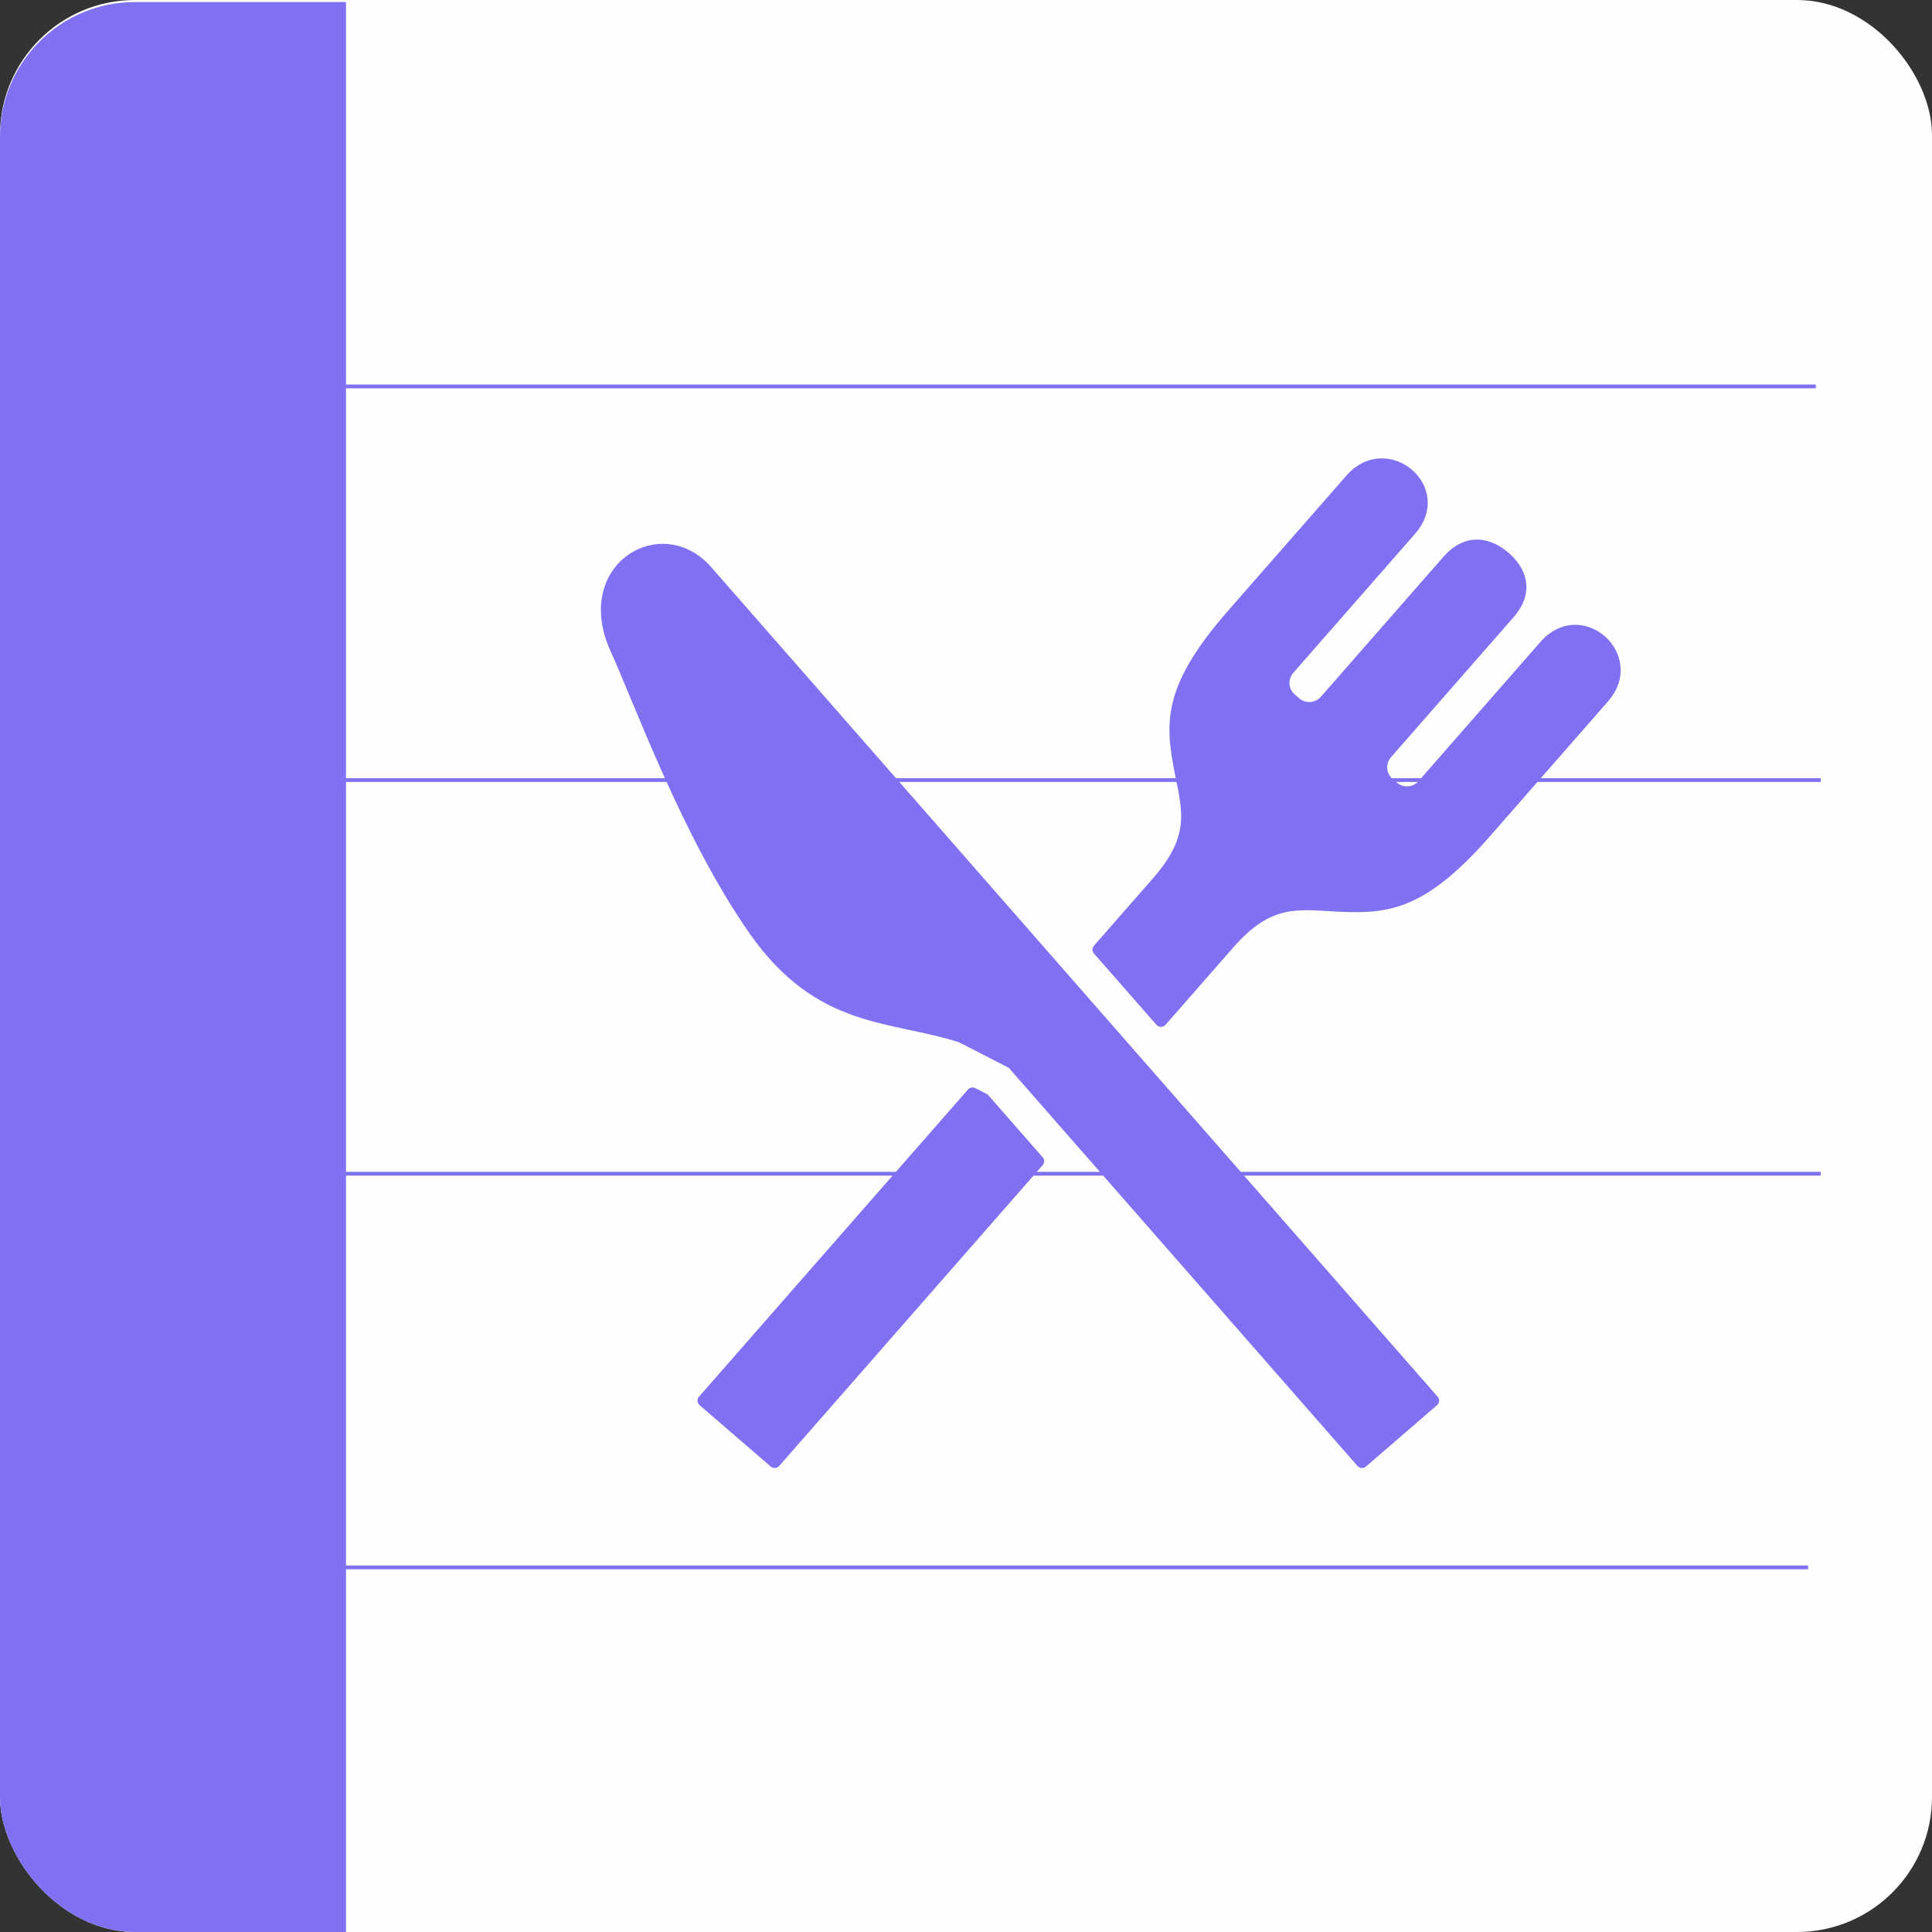 <?xml version="1.0" encoding="UTF-8" standalone="no"?>
<!-- Created with Inkscape (http://www.inkscape.org/) -->

<svg
   xmlns:dc="http://purl.org/dc/elements/1.1/"
   xmlns:cc="http://creativecommons.org/ns#"
   xmlns:rdf="http://www.w3.org/1999/02/22-rdf-syntax-ns#"
   xmlns:svg="http://www.w3.org/2000/svg"
   xmlns="http://www.w3.org/2000/svg"
   xmlns:sodipodi="http://sodipodi.sourceforge.net/DTD/sodipodi-0.dtd"
   xmlns:inkscape="http://www.inkscape.org/namespaces/inkscape"
   width="512"
   height="512"
   viewBox="0 0 135.467 135.467"
   version="1.1"
   id="svg8"
   inkscape:version="0.92.2 2405546, 2018-03-11"
   sodipodi:docname="icon.svg">
  <rect x="0" y="0" width="135.467" height="135.467" fill="#333333" stroke="none"/>
  <sodipodi:namedview
     id="base"
     pagecolor="#ffffff"
     bordercolor="#666666"
     borderopacity="1.0"
     inkscape:pageopacity="0.0"
     inkscape:pageshadow="2"
     inkscape:zoom="0.24748737"
     inkscape:cx="-424.11222"
     inkscape:cy="-352.2758"
     inkscape:document-units="px"
     inkscape:current-layer="layer1"
     showgrid="false"
     showguides="false"
     units="px"
     inkscape:window-width="1920"
     inkscape:window-height="1042"
     inkscape:window-x="0"
     inkscape:window-y="22"
     inkscape:window-maximized="1">
    <inkscape:grid
       empspacing="8"
       id="grid3715"
       type="xygrid" />
    <sodipodi:guide
       inkscape:locked="false"
       id="guide3717"
       orientation="0,512"
       position="0,0" />
    <sodipodi:guide
       inkscape:locked="false"
       id="guide3719"
       orientation="-512,0"
       position="135.467,0" />
    <sodipodi:guide
       inkscape:locked="false"
       id="guide3721"
       orientation="0,-512"
       position="135.467,135.467" />
    <sodipodi:guide
       inkscape:locked="false"
       id="guide3723"
       orientation="512,0"
       position="0,135.467" />
  </sodipodi:namedview>
  <defs
     id="defs2">
    <clipPath
       clipPathUnits="userSpaceOnUse"
       id="clipPath1311-3">
      <rect
         style="opacity:1;fill:#8071f2;fill-opacity:1;stroke:none;stroke-width:0.284;stroke-linejoin:round;stroke-miterlimit:4;stroke-dasharray:none;stroke-opacity:1"
         id="rect1313-5"
         width="24.261"
         height="139.005"
         x="-169.404"
         y="164.043" />
    </clipPath>
    <clipPath
       clipPathUnits="userSpaceOnUse"
       id="clipPath1311-3-2">
      <rect
         style="opacity:1;fill:#8071f2;fill-opacity:1;stroke:none;stroke-width:0.284;stroke-linejoin:round;stroke-miterlimit:4;stroke-dasharray:none;stroke-opacity:1"
         id="rect1313-5-6"
         width="24.261"
         height="139.005"
         x="-169.404"
         y="164.043" />
    </clipPath>
    <clipPath
       clipPathUnits="userSpaceOnUse"
       id="clipPath1032">
      <rect
         ry="9.457"
         style="display:inline;fill:#8071f2;fill-opacity:1;stroke:none;stroke-width:0.288;stroke-opacity:1"
         y="161.677"
         x="7.1054274e-15"
         height="135.323"
         width="135.467"
         id="rect1034"
         clip-path="none" />
    </clipPath>
    <clipPath
       clipPathUnits="userSpaceOnUse"
       id="clipPath1032-6">
      <rect
         ry="9.457"
         style="display:inline;fill:#8071f2;fill-opacity:1;stroke:none;stroke-width:0.288;stroke-opacity:1"
         y="161.677"
         x="7.1054274e-15"
         height="135.323"
         width="135.467"
         id="rect1034-7"
         clip-path="none" />
    </clipPath>
  </defs>
  <g
     inkscape:groupmode="layer"
     id="layer2"
     inkscape:label="レイヤー 2" />
  <g
     transform="translate(0,-161.533)"
     id="layer1"
     inkscape:groupmode="layer"
     inkscape:label="レイヤー 1"
     style="display:inline">
    <g
       id="g1599">
      <rect
         id="rect3713-1-1"
         width="135.467"
         height="135.467"
         x="-331.561"
         y="162.063"
         style="fill:#fefeff;fill-opacity:1;stroke:#8071f2;stroke-width:0.288;stroke-miterlimit:4;stroke-dasharray:none;stroke-opacity:1"
         ry="31.75" />
      <g
         transform="matrix(0.179,0,0,0.179,-309.645,183.979)"
         id="g1019"
         style="opacity:1;fill:#8071f2;fill-opacity:1;stroke-width:1.609;stroke-miterlimit:4;stroke-dasharray:none">
        <g
           style="fill:#8071f2;fill-opacity:1;stroke-width:1.609;stroke-miterlimit:4;stroke-dasharray:none"
           id="g1007">
          <path
             inkscape:connector-curvature="0"
             class="st0"
             d="M 255.991,0.005 C 114.624,0.005 0,114.619 0,255.996 c 0,141.385 114.624,256 255.991,256 C 397.377,511.996 512,397.382 512,255.996 512,114.619 397.377,0.005 255.991,0.005 Z m 83.974,278.886 c -0.19,0 -0.37,-0.01 -0.572,-0.01 8.191,22.297 17.115,51.536 17.115,94.156 H 155.492 c 0,-42.62 8.924,-71.859 17.115,-94.156 -0.19,0 -0.381,0.01 -0.572,0.01 -30.925,0 -55.982,-25.058 -55.982,-55.983 0,-30.906 25.058,-55.964 55.982,-55.964 8.905,0 17.325,2.076 24.801,5.791 11.962,-20.22 33.973,-33.782 59.173,-33.782 25.183,0 47.192,13.562 59.155,33.782 7.476,-3.715 15.896,-5.791 24.8,-5.791 30.925,0 55.984,25.058 55.984,55.964 0,30.926 -25.058,55.983 -55.983,55.983 z"
             style="fill:#8071f2;fill-opacity:1;stroke-width:1.609;stroke-miterlimit:4;stroke-dasharray:none"
             id="path1005" />
        </g>
      </g>
    </g>
    <g
       id="g1048">
      <rect
         clip-path="none"
         id="rect3713-1"
         width="135.467"
         height="135.467"
         x="7.1826171e-06"
         y="161.533"
         style="fill:#fefeff;fill-opacity:1;stroke:none;stroke-width:0.288;stroke-opacity:1"
         ry="9.467" />
      <rect
         clip-path="url(#clipPath1032)"
         style="opacity:1;fill:#8071f2;fill-opacity:1;stroke:none;stroke-width:0.284;stroke-linejoin:round;stroke-miterlimit:4;stroke-dasharray:none;stroke-opacity:1"
         id="rect1313"
         width="24.261"
         height="138.857"
         x="7.1826171e-06"
         y="161.533" />
      <g
         id="g988">
        <path
           style="fill:none;stroke:#8071f2;stroke-width:0.265;stroke-linecap:butt;stroke-linejoin:miter;stroke-miterlimit:4;stroke-dasharray:none;stroke-opacity:1"
           d="M 23.877,188.628 H 127.319"
           id="path1070"
           inkscape:connector-curvature="0"
           sodipodi:nodetypes="cc" />
        <path
           style="display:inline;fill:none;stroke:#8071f2;stroke-width:0.265;stroke-linecap:butt;stroke-linejoin:miter;stroke-miterlimit:4;stroke-dasharray:none;stroke-opacity:1"
           d="M 23.877,216.23 H 127.67"
           id="path1070-6"
           inkscape:connector-curvature="0"
           sodipodi:nodetypes="cc" />
        <path
           style="display:inline;fill:none;stroke:#8071f2;stroke-width:0.265;stroke-linecap:butt;stroke-linejoin:miter;stroke-miterlimit:4;stroke-dasharray:none;stroke-opacity:1"
           d="M 23.877,243.832 H 127.66"
           id="path1070-7"
           inkscape:connector-curvature="0"
           sodipodi:nodetypes="cc" />
        <path
           style="display:inline;fill:none;stroke:#8071f2;stroke-width:0.265;stroke-linecap:butt;stroke-linejoin:miter;stroke-miterlimit:4;stroke-dasharray:none;stroke-opacity:1"
           d="M 23.877,271.435 H 126.781"
           id="path1070-6-5"
           inkscape:connector-curvature="0"
           sodipodi:nodetypes="cc" />
      </g>
      <g
         transform="matrix(0.138,0,0,0.137,42.558,193.997)"
         id="g1308"
         style="opacity:1;fill:#8071f2;fill-opacity:1;stroke:#8071f2;stroke-width:6.16;stroke-linecap:round;stroke-linejoin:round;stroke-miterlimit:4;stroke-dasharray:none;stroke-opacity:1">
        <g
           style="fill:#8071f2;fill-opacity:1;stroke:#8071f2;stroke-width:6.16;stroke-linecap:round;stroke-linejoin:round;stroke-miterlimit:4;stroke-dasharray:none;stroke-opacity:1"
           id="g1294">
          <path
             inkscape:connector-curvature="0"
             class="st0"
             d="M 50.57,55.239 C 27.758,29.036 -13.992,53.833 4.68,95.145 c 12.438,27.563 36.469,94.922 70.016,143.438 33.563,48.516 69.328,43.328 105.453,55.078 l 25.953,13.422 177.547,204.204 35.906,-31.234 0.188,-0.156 C 414.493,473.85 253.024,288.115 189.18,214.693 125.992,142.02 61.664,68.004 50.57,55.239 Z"
             style="fill:#8071f2;fill-opacity:1;stroke:#8071f2;stroke-width:6.16;stroke-linecap:round;stroke-linejoin:round;stroke-miterlimit:4;stroke-dasharray:none;stroke-opacity:1"
             id="path1288" />
          <path
             inkscape:connector-curvature="0"
             class="st0"
             d="m 476.664,93.551 -61.938,71.266 c -3.969,4.563 -10.859,5.031 -15.422,1.063 l -2.203,-1.906 c -4.531,-3.953 -5.031,-10.844 -1.063,-15.406 l 62.234,-71.594 c 10.219,-11.734 5.375,-22.125 -2.219,-28.719 -7.578,-6.578 -18.531,-9.938 -28.75,1.813 l -62.234,71.594 c -3.953,4.547 -10.859,5.031 -15.406,1.063 l -2.188,-1.906 c -4.563,-3.953 -5.047,-10.859 -1.094,-15.406 L 408.334,34.147 C 426.631,13.116 396.037,-12.228 378.178,8.319 356.787,32.913 319.022,76.35 319.022,76.35 c -33,37.688 -32.5,55.344 -27.844,80.078 3.781,19.938 9.328,34.281 -11.156,57.844 l -30.234,34.781 31.719,36.453 34.641,-39.844 c 20.469,-23.547 35.453,-20.047 55.719,-19.094 25.156,1.203 42.703,-0.766 75.422,-38.672 0,0 37.766,-43.469 59.156,-68.063 17.86,-20.547 -11.5,-47.297 -29.781,-26.282 z"
             style="fill:#8071f2;fill-opacity:1;stroke:#8071f2;stroke-width:6.16;stroke-linecap:round;stroke-linejoin:round;stroke-miterlimit:4;stroke-dasharray:none;stroke-opacity:1"
             id="path1290" />
          <polygon
             class="st0"
             points="85.211,511.286 219.055,357.348 191.508,325.661 185.758,322.692 49.102,479.88 "
             style="fill:#8071f2;fill-opacity:1;stroke:#8071f2;stroke-width:6.16;stroke-linecap:round;stroke-linejoin:round;stroke-miterlimit:4;stroke-dasharray:none;stroke-opacity:1"
             id="polygon1292" />
        </g>
      </g>
    </g>
    <g
       style="opacity:1"
       id="g1430"
       transform="matrix(0.265,0,0,0.265,-485.775,372.142)">
      <g
         id="g1418" />
    </g>
    <g
       id="g1666"
       transform="translate(1.604,152.344)">
      <g
         transform="translate(494.983)"
         id="g1515">
        <rect
           ry="31.75"
           style="display:inline;fill:#fefeff;fill-opacity:1;stroke:#8071f2;stroke-width:0.288;stroke-opacity:1"
           y="162.063"
           x="-494.846"
           height="135.467"
           width="135.467"
           id="rect3713-1-6" />
        <rect
           transform="translate(-325.443,-1.981)"
           ry="31.75"
           style="display:inline;fill:#8071f2;fill-opacity:1;stroke:#8071f2;stroke-width:0.288;stroke-opacity:1"
           y="164.043"
           x="-169.404"
           height="135.467"
           width="135.467"
           id="rect3713-1-3-2"
           clip-path="url(#clipPath1311-3)"
           mask="none" />
        <g
           id="g1109-9"
           transform="translate(-332.591,-1.981)"
           style="display:inline;stroke:#8071f2;stroke-opacity:1">
          <path
             sodipodi:nodetypes="cc"
             inkscape:connector-curvature="0"
             id="path1070-1"
             d="M -138.378,191.167 H -34.937"
             style="fill:none;stroke:#8071f2;stroke-width:0.265;stroke-linecap:butt;stroke-linejoin:miter;stroke-miterlimit:4;stroke-dasharray:none;stroke-opacity:1" />
          <path
             sodipodi:nodetypes="cc"
             inkscape:connector-curvature="0"
             id="path1070-6-2"
             d="M -138.378,218.798 H -34.585"
             style="display:inline;fill:none;stroke:#8071f2;stroke-width:0.265;stroke-linecap:butt;stroke-linejoin:miter;stroke-miterlimit:4;stroke-dasharray:none;stroke-opacity:1" />
          <path
             sodipodi:nodetypes="cc"
             inkscape:connector-curvature="0"
             id="path1070-7-7"
             d="M -138.378,246.43 H -34.595"
             style="display:inline;fill:none;stroke:#8071f2;stroke-width:0.265;stroke-linecap:butt;stroke-linejoin:miter;stroke-miterlimit:4;stroke-dasharray:none;stroke-opacity:1" />
          <path
             sodipodi:nodetypes="cc"
             inkscape:connector-curvature="0"
             id="path1070-6-5-0"
             d="M -138.378,274.061 H -35.474"
             style="display:inline;fill:none;stroke:#8071f2;stroke-width:0.265;stroke-linecap:butt;stroke-linejoin:miter;stroke-miterlimit:4;stroke-dasharray:none;stroke-opacity:1" />
        </g>
        <path
           style="opacity:1;fill:#8071f2;fill-opacity:1;stroke:#8071f2;stroke-width:0.133;stroke-linejoin:round;stroke-miterlimit:4;stroke-dasharray:none;stroke-opacity:1"
           d="m -399.68,195.81 c -5.725,0 -12.956,6.947 -12.956,15.517 0,6.779 3.636,12.528 8.695,14.64 0.059,0.249 0.101,0.506 0.101,0.775 l -1.817,32.734 h 0.01 c 0,2.374 2.668,4.306 5.967,4.306 3.299,0 5.977,-1.932 5.977,-4.306 l -1.818,-32.734 c 0,-0.269 0.042,-0.526 0.102,-0.775 5.059,-2.112 8.695,-7.861 8.695,-14.64 0,-8.57 -7.232,-15.517 -12.956,-15.517 z m -22.123,1.611 c -0.228,-0.011 -0.463,0.005 -0.701,0.048 -1.445,0.265 -2.46,1.58 -2.46,3.049 v 2.562 c -0.012,-0.007 -0.025,-0.017 -0.039,-0.025 v 0.026 l -0.007,1.552 v 7.807 c 0,1.403 -1.022,2.641 -2.417,2.801 -1.649,0.19 -3.058,-1.107 -3.058,-2.72 v -12.604 -9.2e-4 c -0.025,-0.145 -0.069,-0.285 -0.115,-0.423 -0.022,-0.065 -0.044,-0.128 -0.07,-0.192 -0.121,-0.294 -0.283,-0.568 -0.486,-0.807 -0.014,-0.017 -0.028,-0.035 -0.043,-0.051 -0.222,-0.252 -0.485,-0.464 -0.778,-0.631 -0.019,-0.011 -0.036,-0.022 -0.054,-0.032 -0.277,-0.15 -0.582,-0.251 -0.901,-0.308 -0.054,-0.009 -0.106,-0.022 -0.161,-0.028 -0.171,-0.021 -0.345,-0.031 -0.523,-0.023 -1.621,0.082 -2.863,1.484 -2.863,3.107 v 11.911 c 0,1.403 -1.022,2.641 -2.417,2.801 -1.649,0.19 -3.058,-1.107 -3.058,-2.72 v -12.004 c 0,-1.468 -1.016,-2.784 -2.46,-3.049 -1.904,-0.348 -3.581,1.125 -3.581,2.97 v 13.593 c 0,0.032 0.004,0.063 0.006,0.095 -0.002,0.062 -0.006,0.126 -0.006,0.189 0,3.711 1.518,7.087 3.965,9.534 1.054,1.054 2.28,1.934 3.632,2.596 1.093,0.534 1.796,1.633 1.796,2.85 l -0.755,30.231 c 0,0.004 0.003,0.006 0.006,0.006 0,2.345 2.639,4.247 5.894,4.247 3.255,0 5.894,-1.902 5.894,-4.247 0.004,-9.2e-4 0.006,-0.004 0.006,-0.006 l -0.756,-30.232 c 0,-1.208 0.69,-2.31 1.776,-2.84 4.499,-2.195 7.617,-6.819 7.617,-12.139 0,-0.063 -0.004,-0.128 -0.006,-0.189 0.002,-0.032 0.006,-0.062 0.006,-0.094 v -13.594 c 0,-1.615 -1.283,-2.944 -2.88,-3.018 z"
           id="rect1433"
           inkscape:connector-curvature="0" />
      </g>
    </g>
    <g
       id="g1676">
      <rect
         id="rect3713-1-6-8"
         width="135.467"
         height="135.467"
         x="165.1"
         y="162.743"
         style="display:inline;fill:#fefeff;fill-opacity:1;stroke:#8071f2;stroke-width:0.288;stroke-opacity:1"
         ry="31.75" />
      <rect
         mask="none"
         clip-path="url(#clipPath1311-3-2)"
         id="rect3713-1-3-2-7"
         width="135.467"
         height="135.467"
         x="-169.404"
         y="164.043"
         style="display:inline;fill:#8071f2;fill-opacity:1;stroke:#8071f2;stroke-width:0.288;stroke-opacity:1"
         ry="31.75"
         transform="translate(334.504,-1.3)" />
      <g
         style="display:inline;stroke:#8071f2;stroke-opacity:1"
         transform="translate(327.355,-1.3)"
         id="g1109-9-9">
        <path
           style="fill:none;stroke:#8071f2;stroke-width:0.265;stroke-linecap:butt;stroke-linejoin:miter;stroke-miterlimit:4;stroke-dasharray:none;stroke-opacity:1"
           d="M -138.378,191.167 H -34.937"
           id="path1070-1-2"
           inkscape:connector-curvature="0"
           sodipodi:nodetypes="cc" />
        <path
           style="display:inline;fill:none;stroke:#8071f2;stroke-width:0.265;stroke-linecap:butt;stroke-linejoin:miter;stroke-miterlimit:4;stroke-dasharray:none;stroke-opacity:1"
           d="M -138.378,218.798 H -34.585"
           id="path1070-6-2-0"
           inkscape:connector-curvature="0"
           sodipodi:nodetypes="cc" />
        <path
           style="display:inline;fill:none;stroke:#8071f2;stroke-width:0.265;stroke-linecap:butt;stroke-linejoin:miter;stroke-miterlimit:4;stroke-dasharray:none;stroke-opacity:1"
           d="M -138.378,246.43 H -34.595"
           id="path1070-7-7-2"
           inkscape:connector-curvature="0"
           sodipodi:nodetypes="cc" />
        <path
           style="display:inline;fill:none;stroke:#8071f2;stroke-width:0.265;stroke-linecap:butt;stroke-linejoin:miter;stroke-miterlimit:4;stroke-dasharray:none;stroke-opacity:1"
           d="M -138.378,274.061 H -35.474"
           id="path1070-6-5-0-3"
           inkscape:connector-curvature="0"
           sodipodi:nodetypes="cc" />
      </g>
      <path
         sodipodi:nodetypes="scsssccccssscs"
         inkscape:connector-curvature="0"
         id="path1005-2"
         d="m 240.876,206.368 c -5.191,0 -9.725,2.794 -12.189,6.959 -1.54,-0.765 -3.274,-1.192 -5.108,-1.192 -6.37,0 -11.532,5.161 -11.532,11.527 0,6.37 5.162,11.532 11.532,11.532 0.039,0 0.079,-0.003 0.118,-0.003 -1.687,4.593 -3.526,10.616 -3.526,19.395 h 41.406 c 0,-8.779 -1.838,-14.802 -3.526,-19.395 0.042,0 0.079,0.003 0.118,0.003 6.37,0 11.531,-5.161 11.531,-11.532 0,-6.366 -5.162,-11.527 -11.532,-11.527 -1.834,0 -3.568,0.427 -5.108,1.192 -2.464,-4.165 -6.997,-6.959 -12.185,-6.959 z"
         style="fill:#8071f2;fill-opacity:1;stroke-width:0.331;stroke-miterlimit:4;stroke-dasharray:none" />
    </g>
  </g>
  <style
     type="text/css"
     id="style4605">
	.st0{fill:#374149;}
</style>
  <style
     type="text/css"
     id="style4663">

	.st0{fill:#4B4B4B;}

</style>
  <style
     type="text/css"
     id="style4982">

	.st0{fill:#4B4B4B;}

</style>
  <style
     type="text/css"
     id="style5057">

	.st0{fill:#4B4B4B;}

</style>
  <style
     id="style5401"
     type="text/css">
	.st0{fill:#4B4B4B;}
</style>
  <style
     type="text/css"
     id="style5593">
	.st0{fill:#374149;}
</style>
  <style
     type="text/css"
     id="style5643">
	.st0{fill:#4B4B4B;}
</style>
  <style
     type="text/css"
     id="style6114">
	.st0{fill:#4B4B4B;}
</style>
  <style
     id="style1003"
     type="text/css">
	.st0{fill:#4B4B4B;}
</style>
  <style
     id="style1286"
     type="text/css">

	.st0{fill:#4B4B4B;}

</style>
  <style
     id="style1414"
     type="text/css">
	.st0{fill:#374149;}
</style>
</svg>

